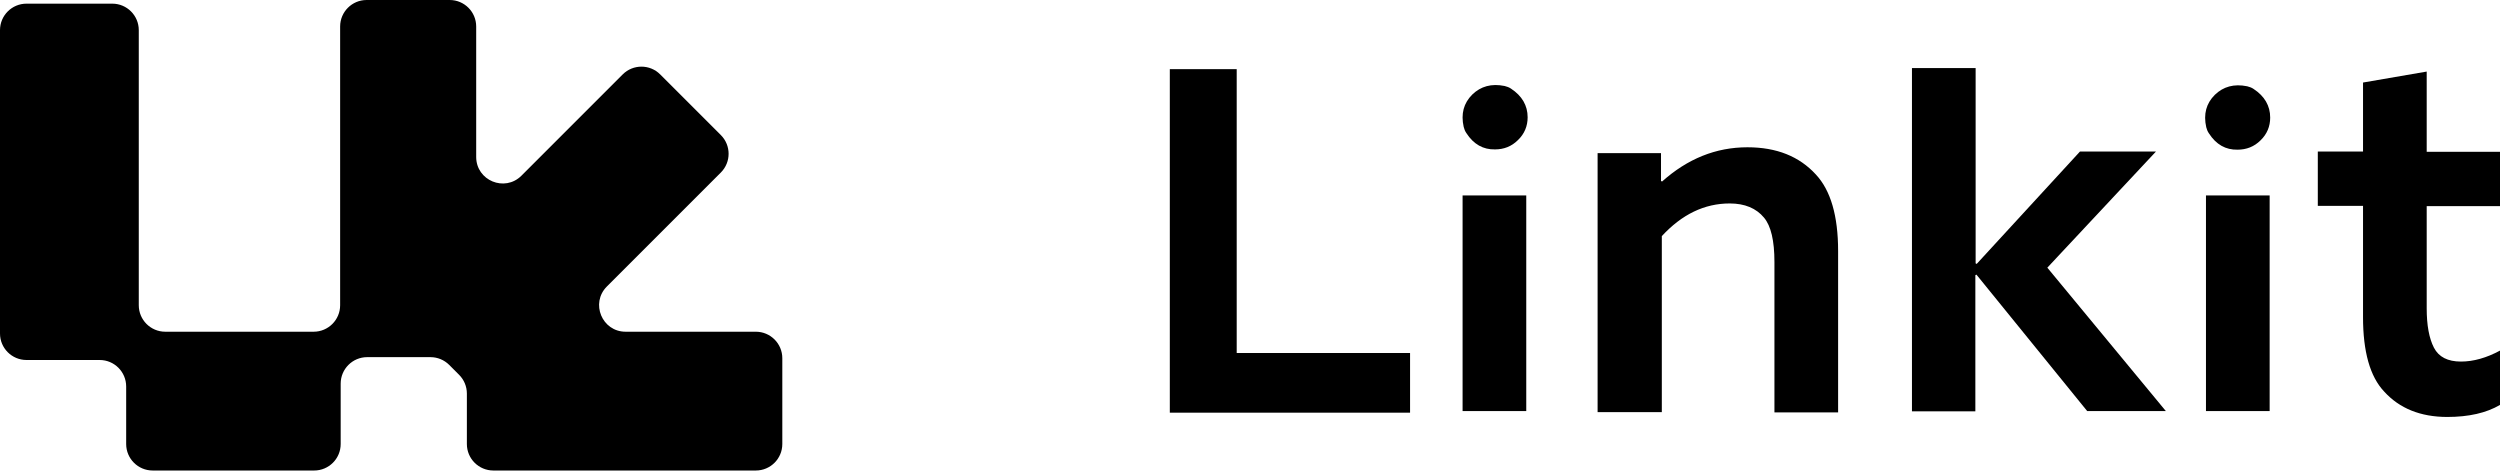 <svg width="147" height="28" viewBox="0 0 147 28" fill="none" xmlns="http://www.w3.org/2000/svg">
<path fill-rule="evenodd" clip-rule="evenodd" d="M20 1.558C20 0.698 20.698 0 21.558 0H26.442C27.302 0 28 0.698 28 1.558V9.229C28 10.617 29.678 11.312 30.66 10.331L36.615 4.375C37.224 3.767 38.211 3.767 38.819 4.375L42.385 7.941C42.994 8.55 42.994 9.537 42.385 10.145L35.685 16.845C34.704 17.827 35.399 19.505 36.787 19.505H44.442C45.303 19.505 46 20.203 46 21.063V26.108C46 26.969 45.303 27.666 44.442 27.666H29.01C28.149 27.666 27.452 26.969 27.452 26.108V23.141C27.452 22.727 27.288 22.331 26.995 22.039L26.413 21.456C26.121 21.164 25.724 21 25.311 21H21.59C20.73 21 20.032 21.698 20.032 22.558V26.108C20.032 26.969 19.334 27.666 18.474 27.666H8.978C8.117 27.666 7.419 26.969 7.419 26.108V22.727C7.419 21.866 6.722 21.168 5.861 21.168H1.558C0.698 21.168 0 20.471 0 19.61V1.773C0 0.913 0.698 0.215 1.558 0.215H6.602C7.462 0.215 8.16 0.913 8.16 1.773V17.947C8.16 18.808 8.858 19.505 9.718 19.505H18.442C19.302 19.505 20 18.808 20 17.947V1.558Z" fill="black"/>
<path d="M68.785 24.265V4.066H72.718V20.757H82.912V24.265H68.785Z" fill="black"/>
<path d="M129.885 7.842C129.806 7.732 129.759 7.606 129.727 7.48C129.554 6.709 129.727 6.08 130.231 5.577C130.734 5.089 131.363 4.916 132.134 5.073C132.26 5.105 132.402 5.152 132.512 5.231C133.157 5.655 133.487 6.222 133.487 6.914C133.487 7.433 133.298 7.889 132.921 8.251C132.543 8.628 132.087 8.801 131.568 8.801C130.876 8.817 130.309 8.503 129.885 7.842Z" fill="black"/>
<path d="M86.222 7.825C86.144 7.715 86.097 7.589 86.065 7.463C85.892 6.692 86.065 6.063 86.569 5.56C87.072 5.072 87.701 4.899 88.472 5.056C88.598 5.088 88.739 5.135 88.85 5.214C89.495 5.638 89.825 6.205 89.825 6.897C89.825 7.416 89.636 7.872 89.258 8.234C88.881 8.612 88.425 8.785 87.906 8.785C87.213 8.8 86.647 8.486 86.222 7.825Z" fill="black"/>
<path d="M133.455 11.492H129.711V24.171H133.455V11.492Z" fill="black"/>
<path d="M89.744 11.492H86V24.171H89.744V11.492Z" fill="black"/>
<path d="M93.939 24.265V9.006H97.667V10.642L97.73 10.673C99.225 9.336 100.892 8.66 102.749 8.66C104.463 8.66 105.8 9.195 106.776 10.264C107.641 11.193 108.081 12.687 108.081 14.763V24.249H104.337V15.408C104.337 14.15 104.133 13.285 103.724 12.797C103.268 12.246 102.591 11.963 101.71 11.963C100.216 11.963 98.894 12.608 97.715 13.883V24.233H93.939V24.265Z" fill="black"/>
<path d="M112.423 24.171V4.003H116.167V15.487L116.23 15.518L122.302 8.911H126.77L120.383 15.739L127.352 24.171H122.727L116.214 16.148L116.151 16.179V24.186H112.423V24.171Z" fill="black"/>
<path d="M140.188 23.022C139.355 22.141 138.946 20.678 138.946 18.649V12.105H136.287V8.912H138.946V4.853L142.69 4.208V8.927H147V12.121H142.69V18.13C142.69 19.121 142.831 19.892 143.114 20.442C143.398 20.993 143.932 21.26 144.703 21.26C145.443 21.26 146.213 21.04 147 20.615V23.809C146.198 24.281 145.159 24.517 143.901 24.517C142.328 24.517 141.085 24.013 140.188 23.022Z" fill="black"/>
</svg>
